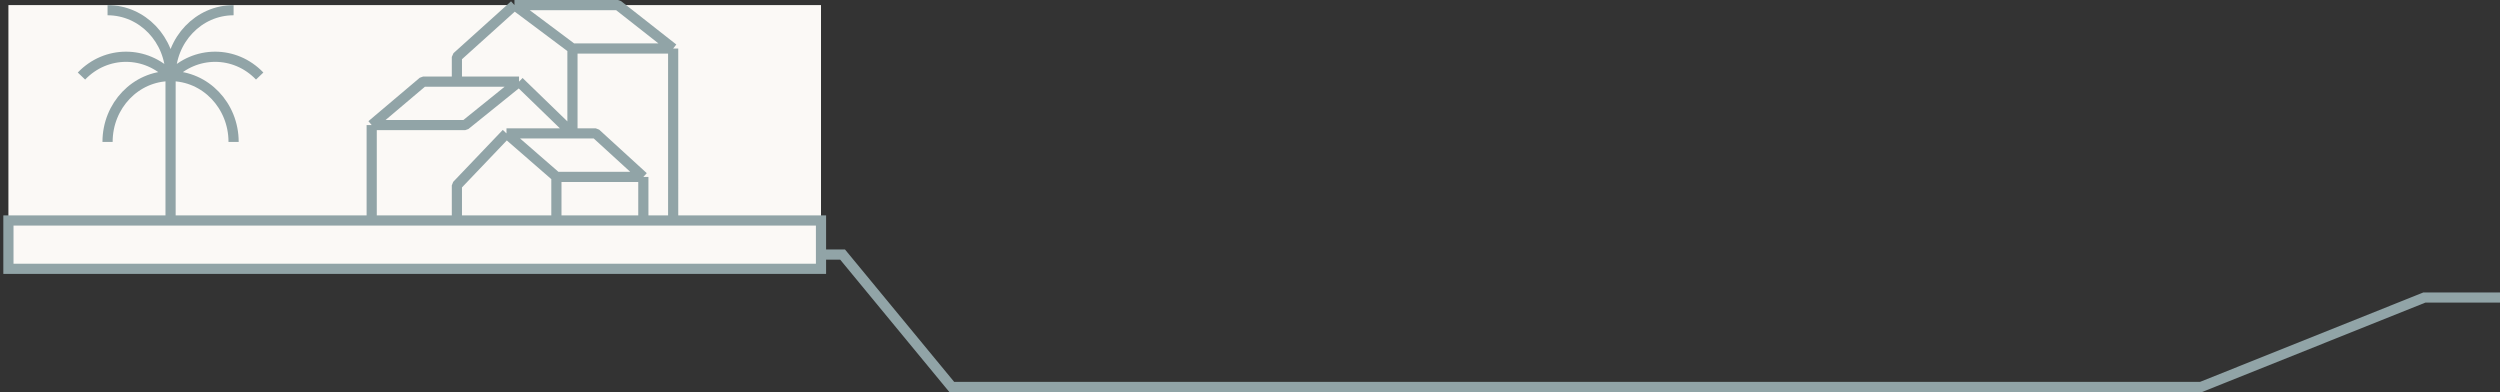 <svg width="491" height="77" viewBox="0 0 491 77" fill="none" xmlns="http://www.w3.org/2000/svg">
<rect x="0" y="0" width="491" height="77" fill="#333333" stroke="none"/>
<path d="M132 50H165.487L186.928 76H432.278L476.142 58.435H491" stroke="#91A4A7" stroke-width="2" stroke-miterlimit="10"/>
<rect width="159.59" height="51.795" transform="translate(1.654 1)" fill="#FBF9F6"/>
<path d="M101.94 16.036L91.364 24.562H73M101.94 16.036H83.083L73 24.562M101.94 16.036L112.451 26.221M73 24.562V43M101.039 1L112.43 9.526M101.039 1H121.354L132.209 9.526M101.039 1L89.733 11.185V16.036M112.43 9.526H132.209M112.43 9.526L112.43 26.221M132.209 9.526L132.21 43M99.473 26.2L109.298 34.747H126.353M99.473 26.2H116.999L126.353 34.747M99.473 26.2L89.733 36.406V42.999M126.353 34.747L126.353 42.999M109.277 34.746V42.999" stroke="#91A4A7" stroke-width="2" stroke-linejoin="bevel"/>
<path d="M33.5 14.936V44M33.5 14.936C33.5 7.796 27.975 2 21.123 2M33.5 14.936C28.678 9.896 20.842 9.875 16 14.936M33.5 14.936C26.669 14.936 21.123 20.711 21.123 27.872M33.5 14.936C33.5 7.796 39.025 2 45.877 2M33.5 14.936C38.322 9.896 46.158 9.875 51 14.936M33.5 14.936C40.331 14.936 45.877 20.711 45.877 27.872" stroke="#91A4A7" stroke-width="2" stroke-miterlimit="10"/>
<path d="M161.244 43.303H1.654V52.795H161.244V43.303Z" stroke="#91A4A7" stroke-width="2" stroke-miterlimit="10"/>
</svg>
